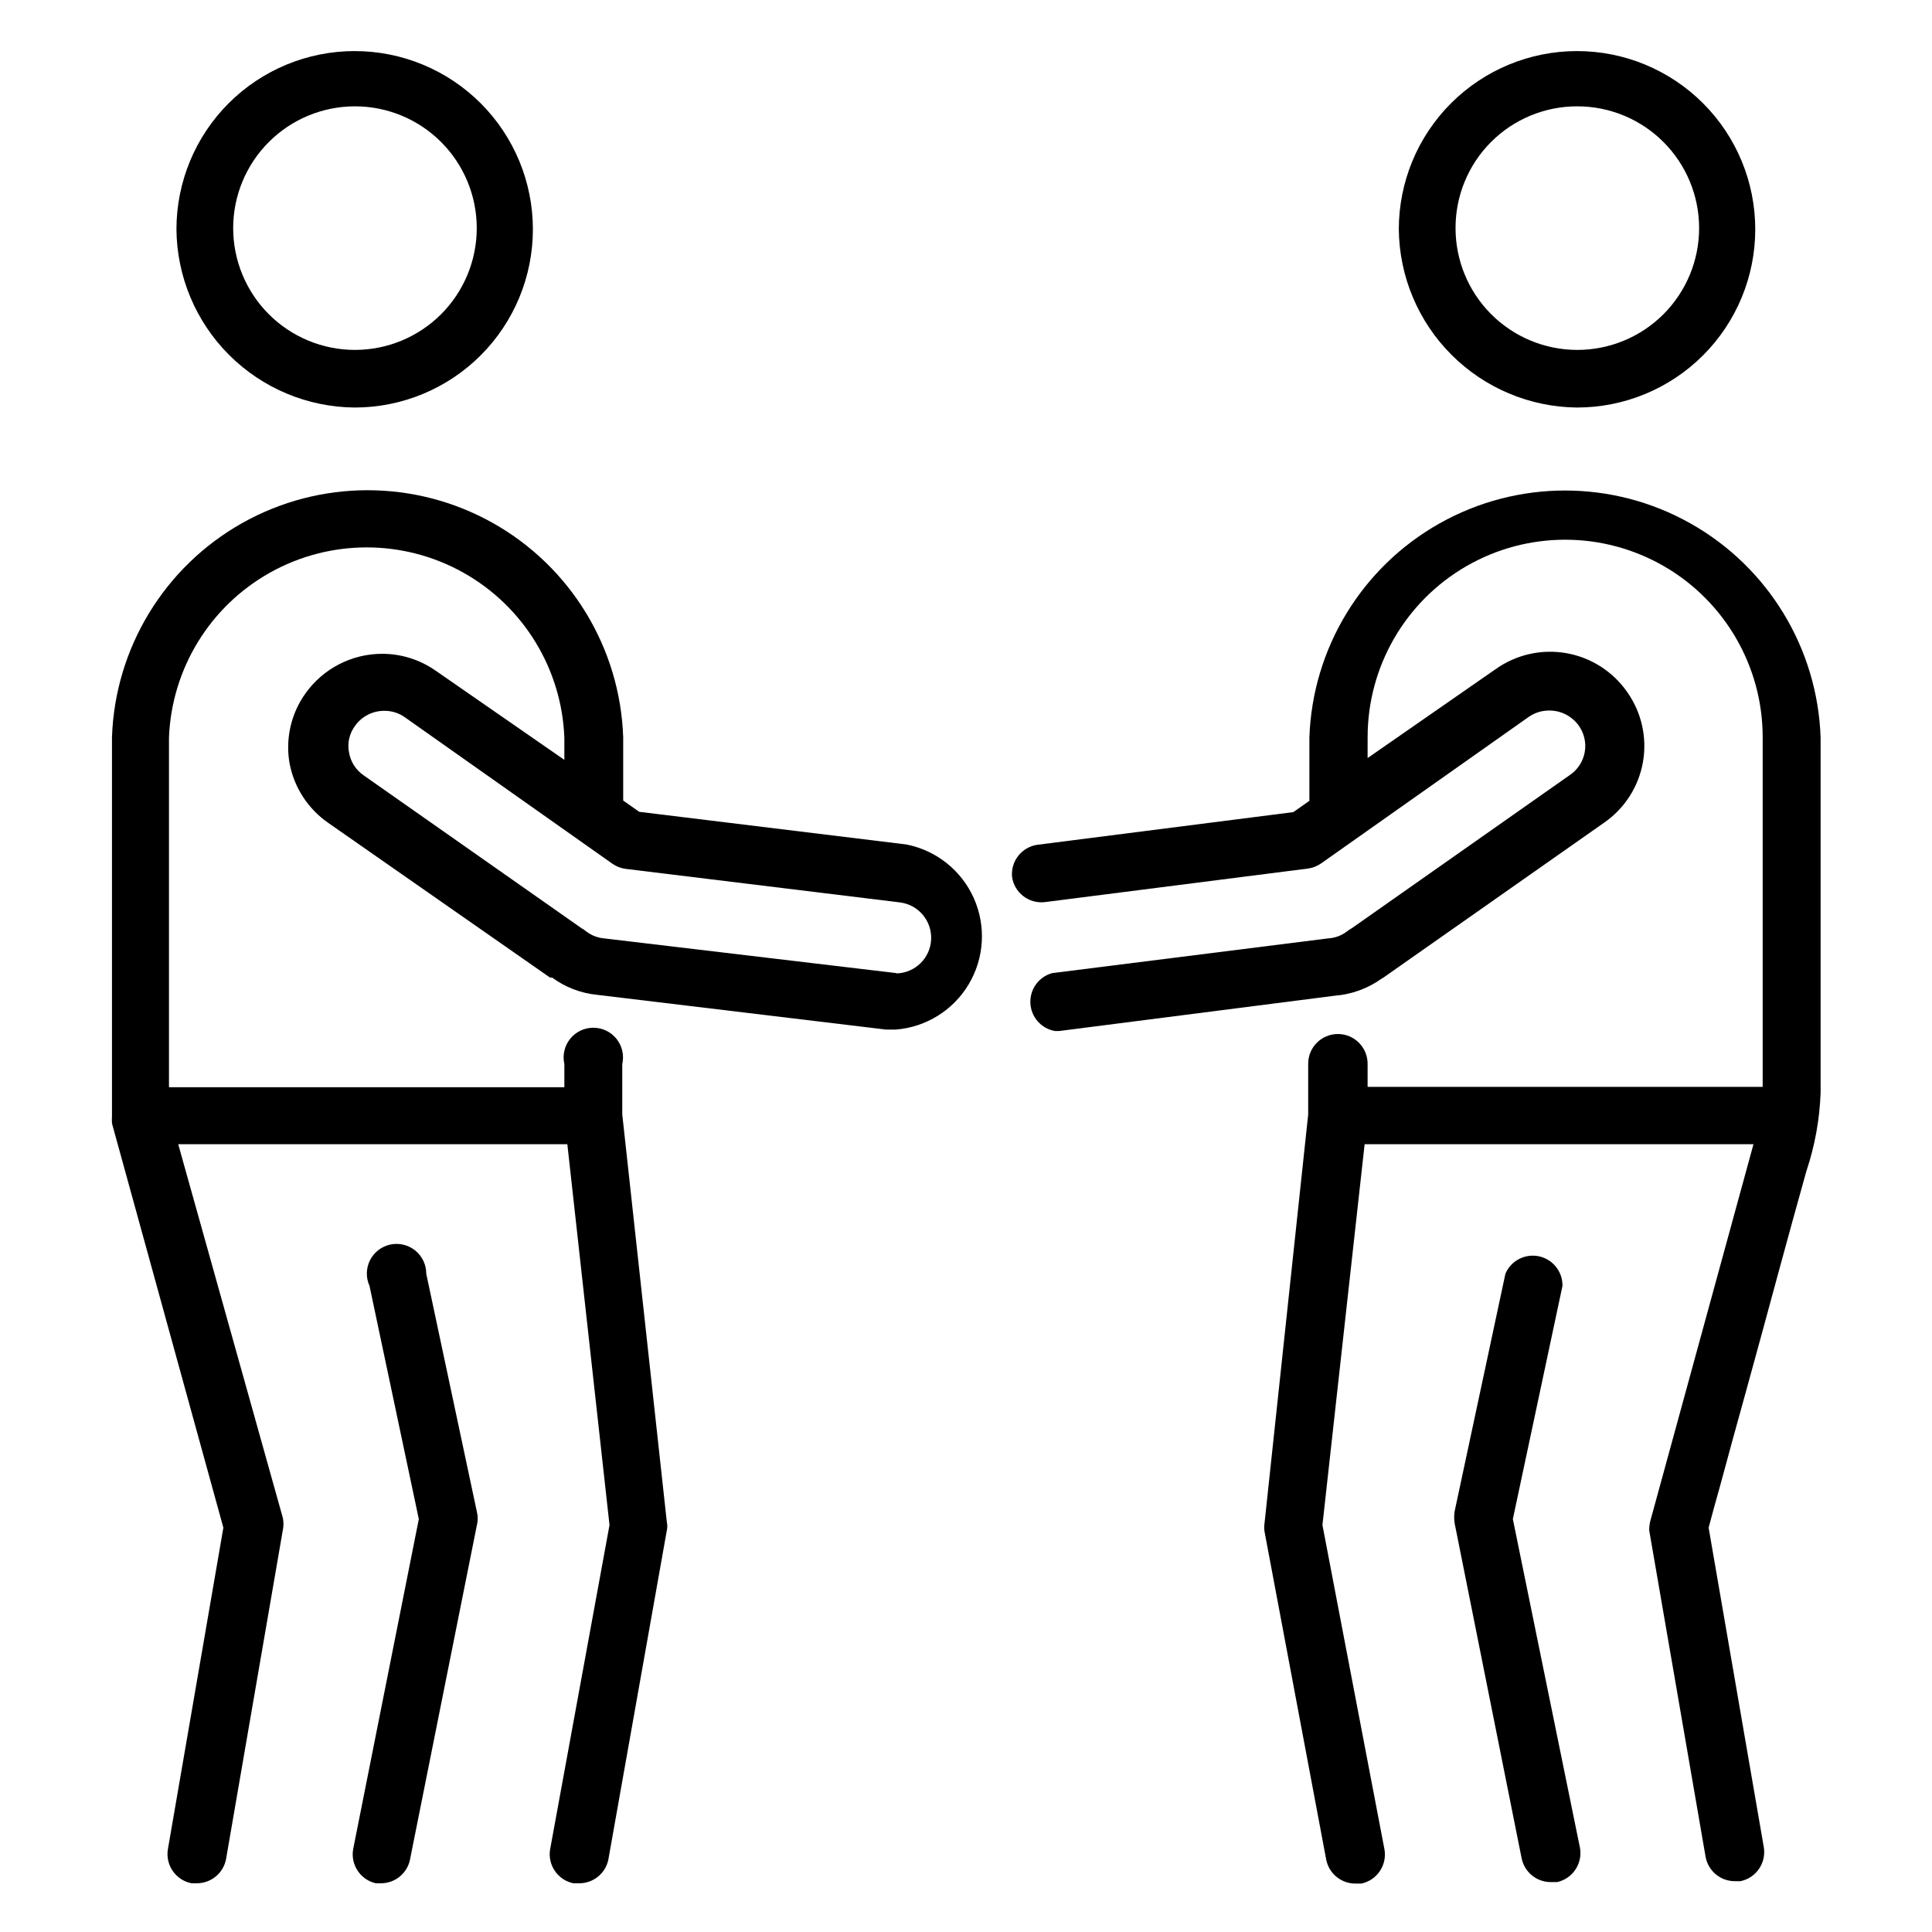 <?xml version="1.0" encoding="UTF-8"?>
<!-- The Best Svg Icon site in the world: iconSvg.co, Visit us! https://iconsvg.co -->
<svg fill="#000000" width="800px" height="800px" version="1.1" viewBox="144 144 512 512" xmlns="http://www.w3.org/2000/svg">
 <g>
  <path d="m237.99 252c12.527 0 24.539-4.977 33.398-13.832 8.859-8.859 13.832-20.871 13.832-33.398 0-12.527-4.973-24.543-13.832-33.398-8.859-8.859-20.871-13.836-33.398-13.836-12.527 0-24.539 4.977-33.398 13.836-8.855 8.855-13.832 20.871-13.832 33.398 0.102 12.492 5.109 24.449 13.945 33.285 8.836 8.832 20.789 13.844 33.285 13.945zm0-79.824v0.004c8.57-0.023 16.793 3.367 22.863 9.414 6.07 6.051 9.484 14.266 9.492 22.832 0.004 8.57-3.394 16.789-9.453 22.852-6.062 6.059-14.281 9.457-22.852 9.453-8.566-0.008-16.781-3.422-22.832-9.492-6.047-6.07-9.438-14.293-9.414-22.863 0.02-8.531 3.418-16.711 9.453-22.742 6.031-6.035 14.211-9.434 22.742-9.453z"/>
  <path d="m384.25 367.8-70.848-8.66-4.25-2.992v-16.766c-0.809-23.652-13.891-45.168-34.52-56.77-20.629-11.598-45.812-11.598-66.441 0-20.625 11.602-33.711 33.117-34.516 56.77v100.37c-0.039 0.652-0.039 1.312 0 1.965l29.52 107.14-14.723 85.332c-0.625 4.172 2.152 8.098 6.297 8.895h1.262c3.824 0.07 7.144-2.621 7.871-6.375l15.035-87.145c0.246-1.113 0.246-2.269 0-3.383l-27.707-98.953h103.12l11.176 100.92-15.742 85.961-0.004 0.004c-0.68 4.152 2.027 8.102 6.141 8.973h1.418c3.777 0.086 7.078-2.523 7.871-6.219l15.508-87.301c0.16-0.727 0.16-1.477 0-2.203l-11.809-108v-13.383c0.535-2.336-0.027-4.785-1.52-6.66-1.496-1.871-3.758-2.961-6.156-2.961-2.394 0-4.66 1.09-6.152 2.961-1.492 1.875-2.055 4.324-1.52 6.66v6.141h-104.78v-92.656c0.707-18.23 10.844-34.785 26.762-43.707 15.922-8.918 35.332-8.918 51.25 0 15.922 8.922 26.059 25.477 26.766 43.707v5.902l-34.086-23.617v0.004c-4.148-2.918-9.098-4.484-14.172-4.488-8.105-0.004-15.707 3.93-20.387 10.551-3.812 5.359-5.316 12.023-4.172 18.5 1.215 6.387 4.891 12.039 10.23 15.742l58.805 41.016h0.551c3.481 2.559 7.59 4.137 11.887 4.562l76.594 9.211h2.602c8.023-0.641 15.238-5.141 19.344-12.066 4.109-6.922 4.598-15.41 1.316-22.762s-9.93-12.652-17.828-14.215zm-2.676 34.086-77.539-9.211c-1.688-0.16-3.293-0.785-4.644-1.809-0.387-0.332-0.809-0.625-1.262-0.867l-57.781-40.539h0.004c-2.055-1.414-3.445-3.602-3.859-6.062-0.484-2.453 0.09-4.996 1.574-7.008 1.797-2.559 4.746-4.059 7.871-4.012 1.887-0.004 3.727 0.574 5.277 1.652l55.105 38.887h-0.004c1.031 0.715 2.219 1.176 3.465 1.34l72.738 8.895c4.898 0.621 8.488 4.914 8.242 9.844-0.246 4.934-4.25 8.84-9.188 8.969z"/>
  <path d="m256.96 481.55c0.012-2.383-1.059-4.644-2.91-6.144-1.852-1.504-4.285-2.086-6.613-1.586-2.332 0.5-4.312 2.031-5.383 4.16-1.07 2.129-1.117 4.629-0.129 6.801l13.066 61.797-17.398 87.457c-0.734 4.129 1.895 8.109 5.984 9.051h1.574c3.606-0.09 6.688-2.621 7.477-6.141l17.789-88.953h0.004c0.234-1.035 0.234-2.113 0-3.148z"/>
  <path d="m561.93 252c12.527 0 24.539-4.977 33.398-13.832 8.859-8.859 13.832-20.871 13.832-33.398 0-12.527-4.973-24.543-13.832-33.398-8.859-8.859-20.871-13.836-33.398-13.836-12.527 0-24.539 4.977-33.398 13.836-8.855 8.855-13.832 20.871-13.832 33.398 0.121 12.488 5.137 24.43 13.969 33.262 8.832 8.832 20.773 13.848 33.262 13.969zm0-79.824v0.004c8.57-0.023 16.793 3.367 22.863 9.414 6.07 6.051 9.484 14.266 9.492 22.832 0.004 8.57-3.394 16.789-9.453 22.852-6.062 6.059-14.281 9.457-22.852 9.453-8.566-0.008-16.781-3.422-22.832-9.492-6.047-6.07-9.438-14.293-9.414-22.863 0-8.539 3.391-16.73 9.43-22.766 6.039-6.039 14.227-9.43 22.766-9.43z"/>
  <path d="m626.48 339.46c-0.805-23.648-13.891-45.168-34.52-56.766-20.629-11.602-45.812-11.602-66.438 0-20.629 11.598-33.715 33.117-34.52 56.766v16.766l-4.25 2.992-67.855 8.66h-0.004c-4.133 0.609-7.07 4.344-6.691 8.504 0.613 4.199 4.441 7.16 8.66 6.691l69.746-8.895c1.246-0.164 2.434-0.625 3.465-1.34l55.105-38.887h-0.004c1.578-1.082 3.445-1.656 5.356-1.652 3.121-0.023 6.055 1.477 7.871 4.012 1.445 2.039 2.012 4.574 1.566 7.031-0.445 2.461-1.859 4.637-3.93 6.039l-57.699 40.539c-0.496 0.277-0.973 0.594-1.418 0.945-1.414 1.07-3.109 1.703-4.879 1.809l-73.211 9.211c-3.559 0.984-5.957 4.305-5.766 7.992 0.188 3.688 2.914 6.746 6.551 7.359h1.023l73.133-9.367c4.484-0.355 8.789-1.934 12.438-4.566 0.316-0.137 0.609-0.324 0.867-0.551l58.094-40.777c5.406-3.762 9.086-9.527 10.227-16.016 1.137-6.488-0.363-13.164-4.164-18.543-3.781-5.453-9.586-9.168-16.117-10.32-6.535-1.152-13.258 0.352-18.68 4.18l-34.008 23.617 0.004-5.512c0-18.703 9.977-35.984 26.172-45.336 16.199-9.352 36.152-9.352 52.352 0 16.195 9.352 26.172 26.633 26.172 45.336v92.656h-104.7v-6.141c0-4.348-3.527-7.871-7.875-7.871-4.348 0-7.871 3.523-7.871 7.871v13.461l-11.57 108.32c-0.117 0.73-0.117 1.477 0 2.207l16.371 87.062c0.793 3.695 4.098 6.305 7.875 6.219h1.418-0.004c4.117-0.867 6.82-4.82 6.141-8.973l-16.453-86.043 11.18-100.92h103.05l-27.16 99.188c-0.328 1.016-0.488 2.082-0.473 3.148l14.957 86.594c0.727 3.754 4.047 6.445 7.871 6.375h1.34c4.113-0.832 6.848-4.746 6.219-8.895l-14.641-84.781c0.945-3.543 1.891-7.086 2.914-10.629 2.363-8.738 4.723-17.398 7.164-26.137 2.832-10.312 5.668-20.625 8.422-30.859 2.441-8.973 4.879-17.871 7.398-26.844v0.004c2.25-6.711 3.523-13.711 3.777-20.781v-22.672-30.543-27.16-13.539z"/>
  <path d="m558.07 484.78c0.066-3.769-2.543-7.059-6.227-7.844-3.688-0.789-7.414 1.148-8.891 4.613l-13.461 62.977c-0.156 1.047-0.156 2.106 0 3.148l17.789 88.953 0.004 0.004c0.824 3.66 4.117 6.231 7.871 6.141h1.496c4.117-0.906 6.793-4.898 6.062-9.055l-17.793-87.145z"/>
 </g>
</svg>